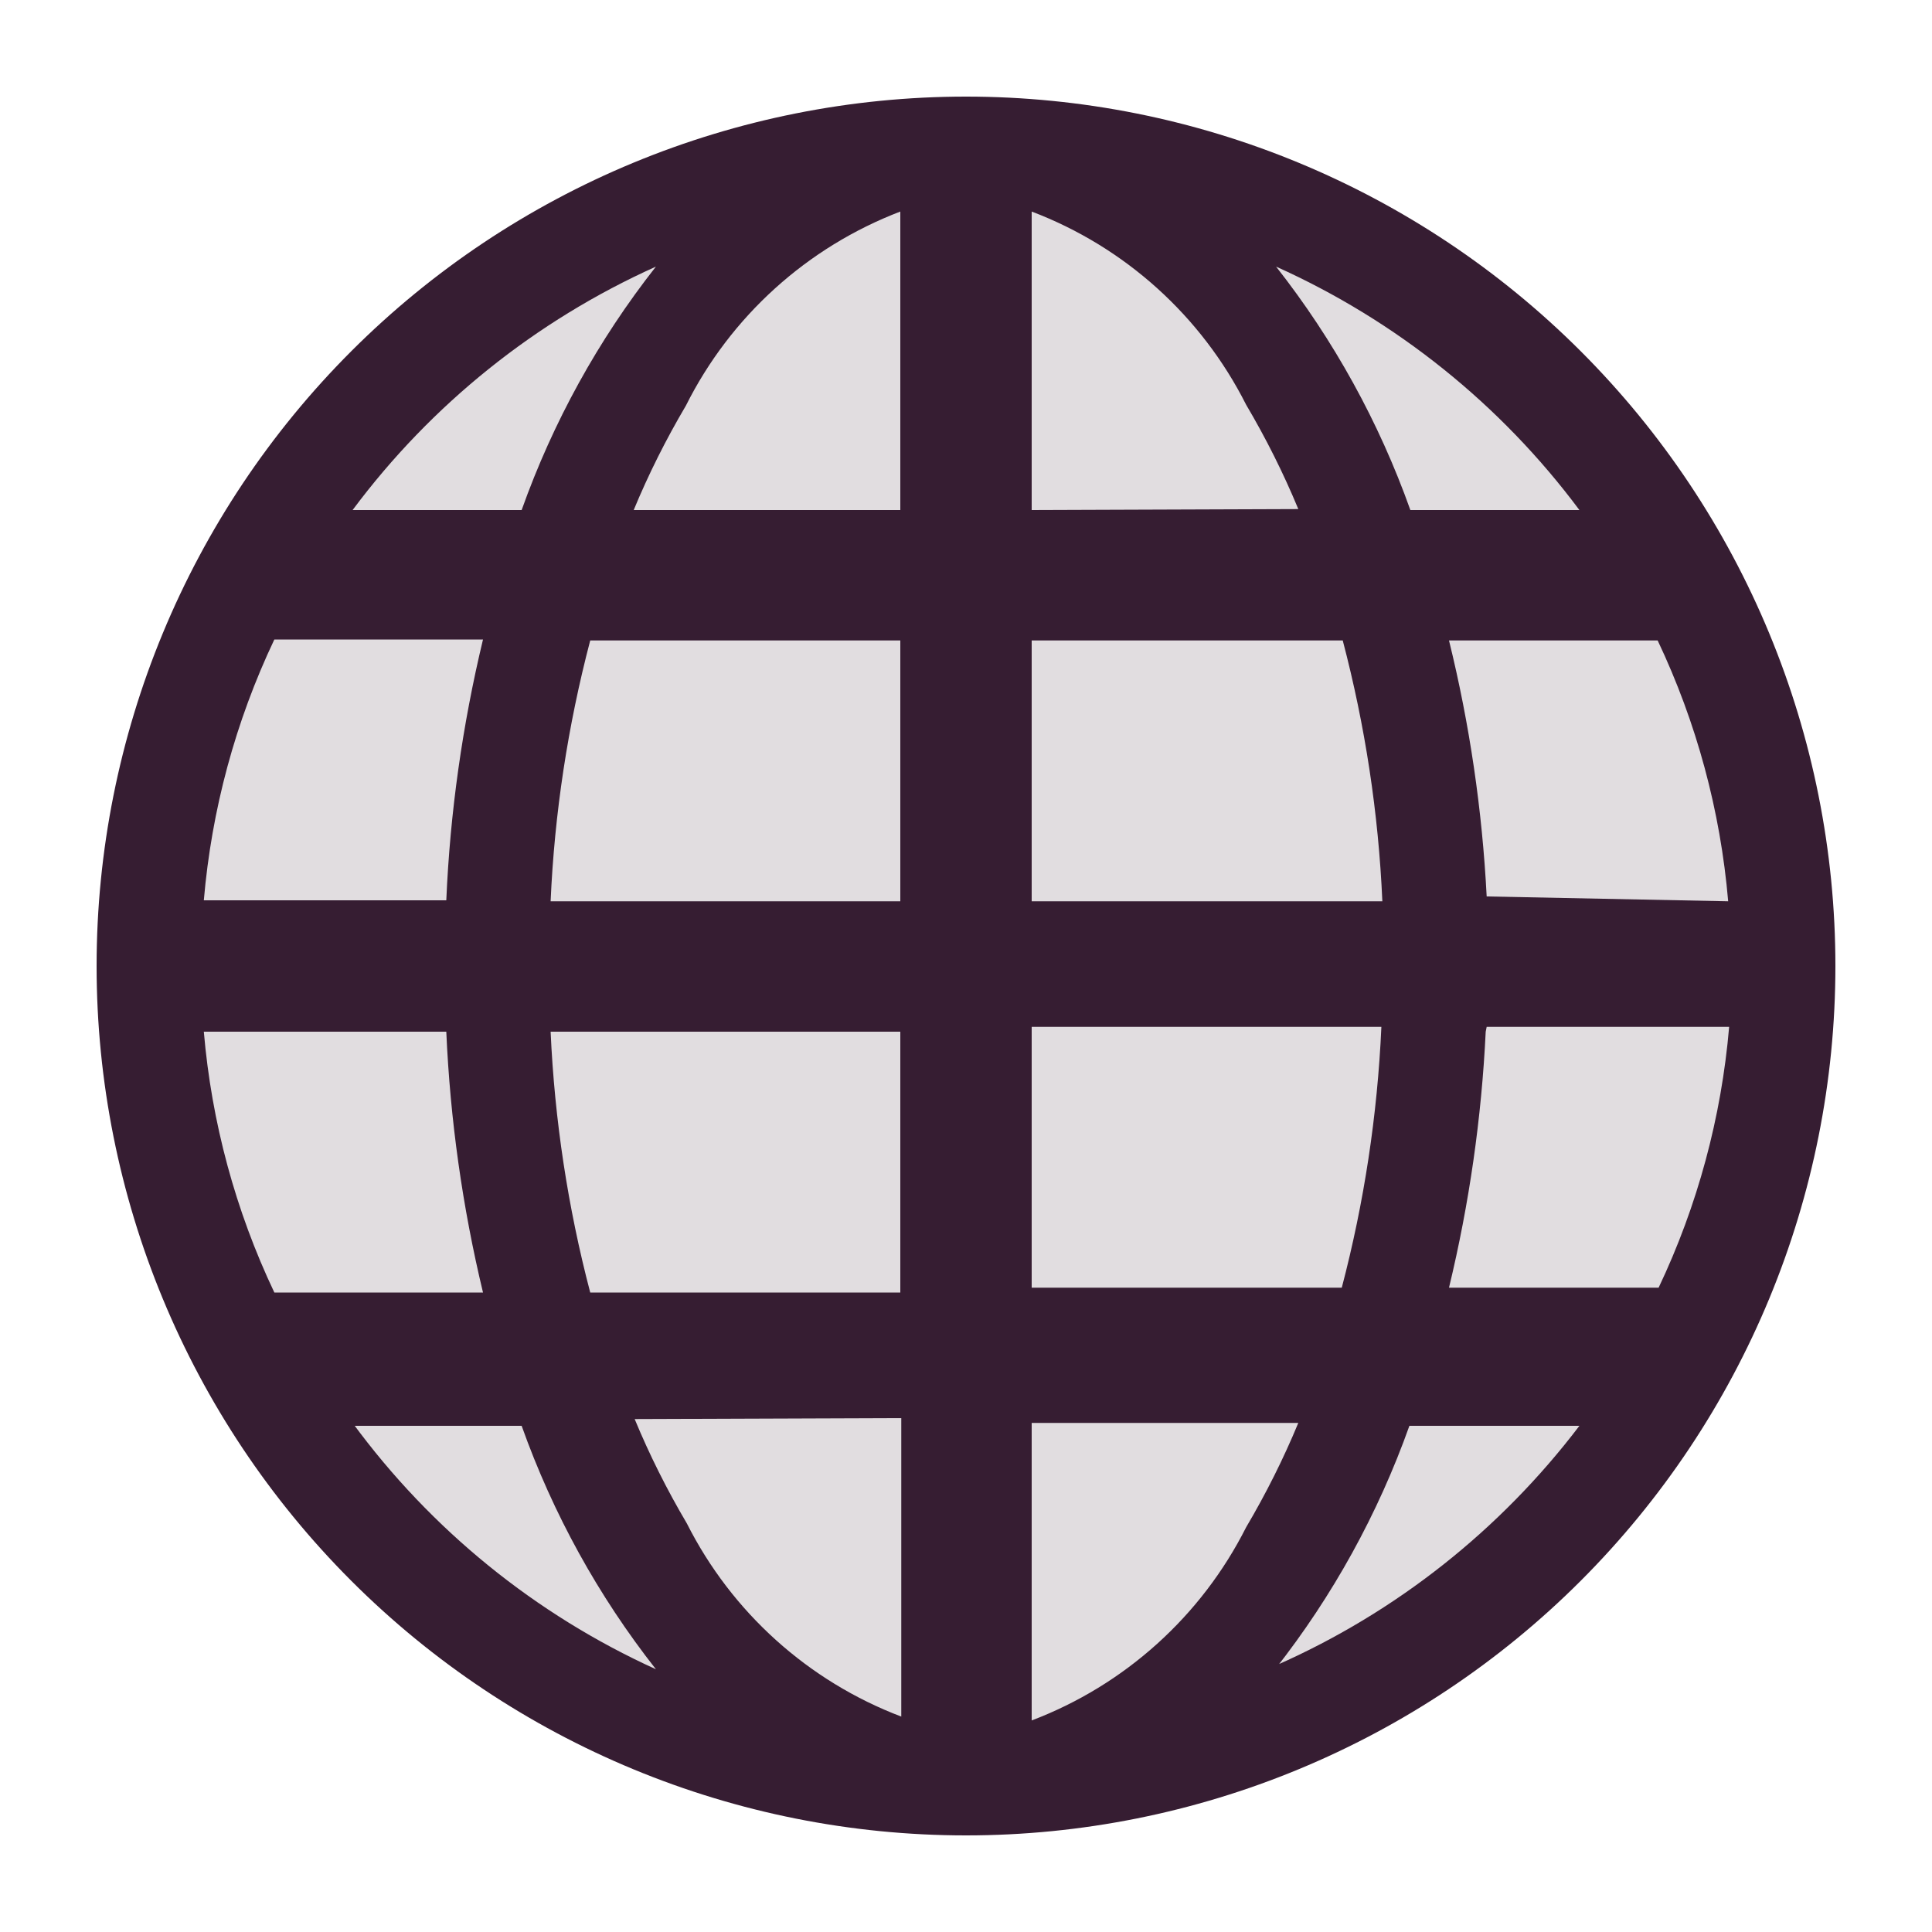 <svg width="20" height="20" viewBox="0 0 20 20" fill="none" xmlns="http://www.w3.org/2000/svg">
<circle cx="9.999" cy="10" r="8.333" fill="#361D32" fill-opacity="0.15"/>
<path d="M10 1C7.613 1 5.324 1.948 3.636 3.636C1.948 5.324 1 7.613 1 10C1 12.387 1.948 14.676 3.636 16.364C5.324 18.052 7.613 19 10 19C12.387 19 14.676 18.052 16.364 16.364C18.052 14.676 19 12.387 19 10C19 7.613 18.052 5.324 16.364 3.636C14.676 1.948 12.387 1 10 1V1ZM2.11 10.68H4.62C4.66 11.59 4.787 12.494 5 13.38H2.84C2.437 12.531 2.19 11.616 2.11 10.68V10.68ZM10.68 5.28V2.19C11.644 2.556 12.436 3.27 12.9 4.19C13.105 4.537 13.286 4.898 13.44 5.27L10.68 5.28V5.28ZM13.9 6.63C14.132 7.513 14.27 8.418 14.31 9.33H10.68V6.63H13.9V6.63ZM9.32 2.19V5.28H6.56C6.714 4.908 6.895 4.547 7.1 4.2C7.562 3.276 8.355 2.559 9.32 2.19V2.19ZM9.32 6.63V9.33H5.7C5.74 8.418 5.878 7.513 6.11 6.63H9.32V6.63ZM4.62 9.32H2.11C2.19 8.384 2.437 7.469 2.84 6.62H5C4.787 7.506 4.659 8.41 4.62 9.32V9.32ZM5.7 10.68H9.32V13.38H6.11C5.878 12.497 5.741 11.592 5.7 10.68V10.68ZM9.33 14.68V17.77C8.366 17.404 7.574 16.69 7.11 15.77C6.905 15.423 6.724 15.062 6.57 14.69L9.33 14.68V14.68ZM10.68 17.77V14.73H13.44C13.286 15.102 13.105 15.463 12.9 15.81C12.436 16.73 11.644 17.444 10.68 17.81V17.77V17.77ZM10.68 13.33V10.63H14.3C14.259 11.542 14.122 12.447 13.89 13.33H10.68ZM15.39 10.63H17.9C17.82 11.566 17.573 12.481 17.17 13.33H15C15.21 12.46 15.337 11.573 15.38 10.68L15.39 10.63V10.63ZM15.39 9.28C15.344 8.386 15.214 7.499 15 6.63H17.16C17.563 7.48 17.81 8.394 17.89 9.33L15.39 9.28ZM16.39 5.28H14.6C14.276 4.37 13.807 3.519 13.21 2.76C14.454 3.319 15.535 4.186 16.35 5.28H16.39V5.28ZM6.79 2.76C6.193 3.519 5.724 4.37 5.4 5.28H3.65C4.465 4.186 5.546 3.319 6.79 2.76V2.76ZM3.64 14.76H5.4C5.724 15.67 6.193 16.521 6.79 17.28C5.542 16.713 4.461 15.835 3.65 14.73L3.64 14.76V14.76ZM13.2 17.28C13.797 16.521 14.266 15.67 14.59 14.76H16.35C15.53 15.839 14.45 16.693 13.21 17.24L13.2 17.28Z" fill="#361D32"/>
</svg>
